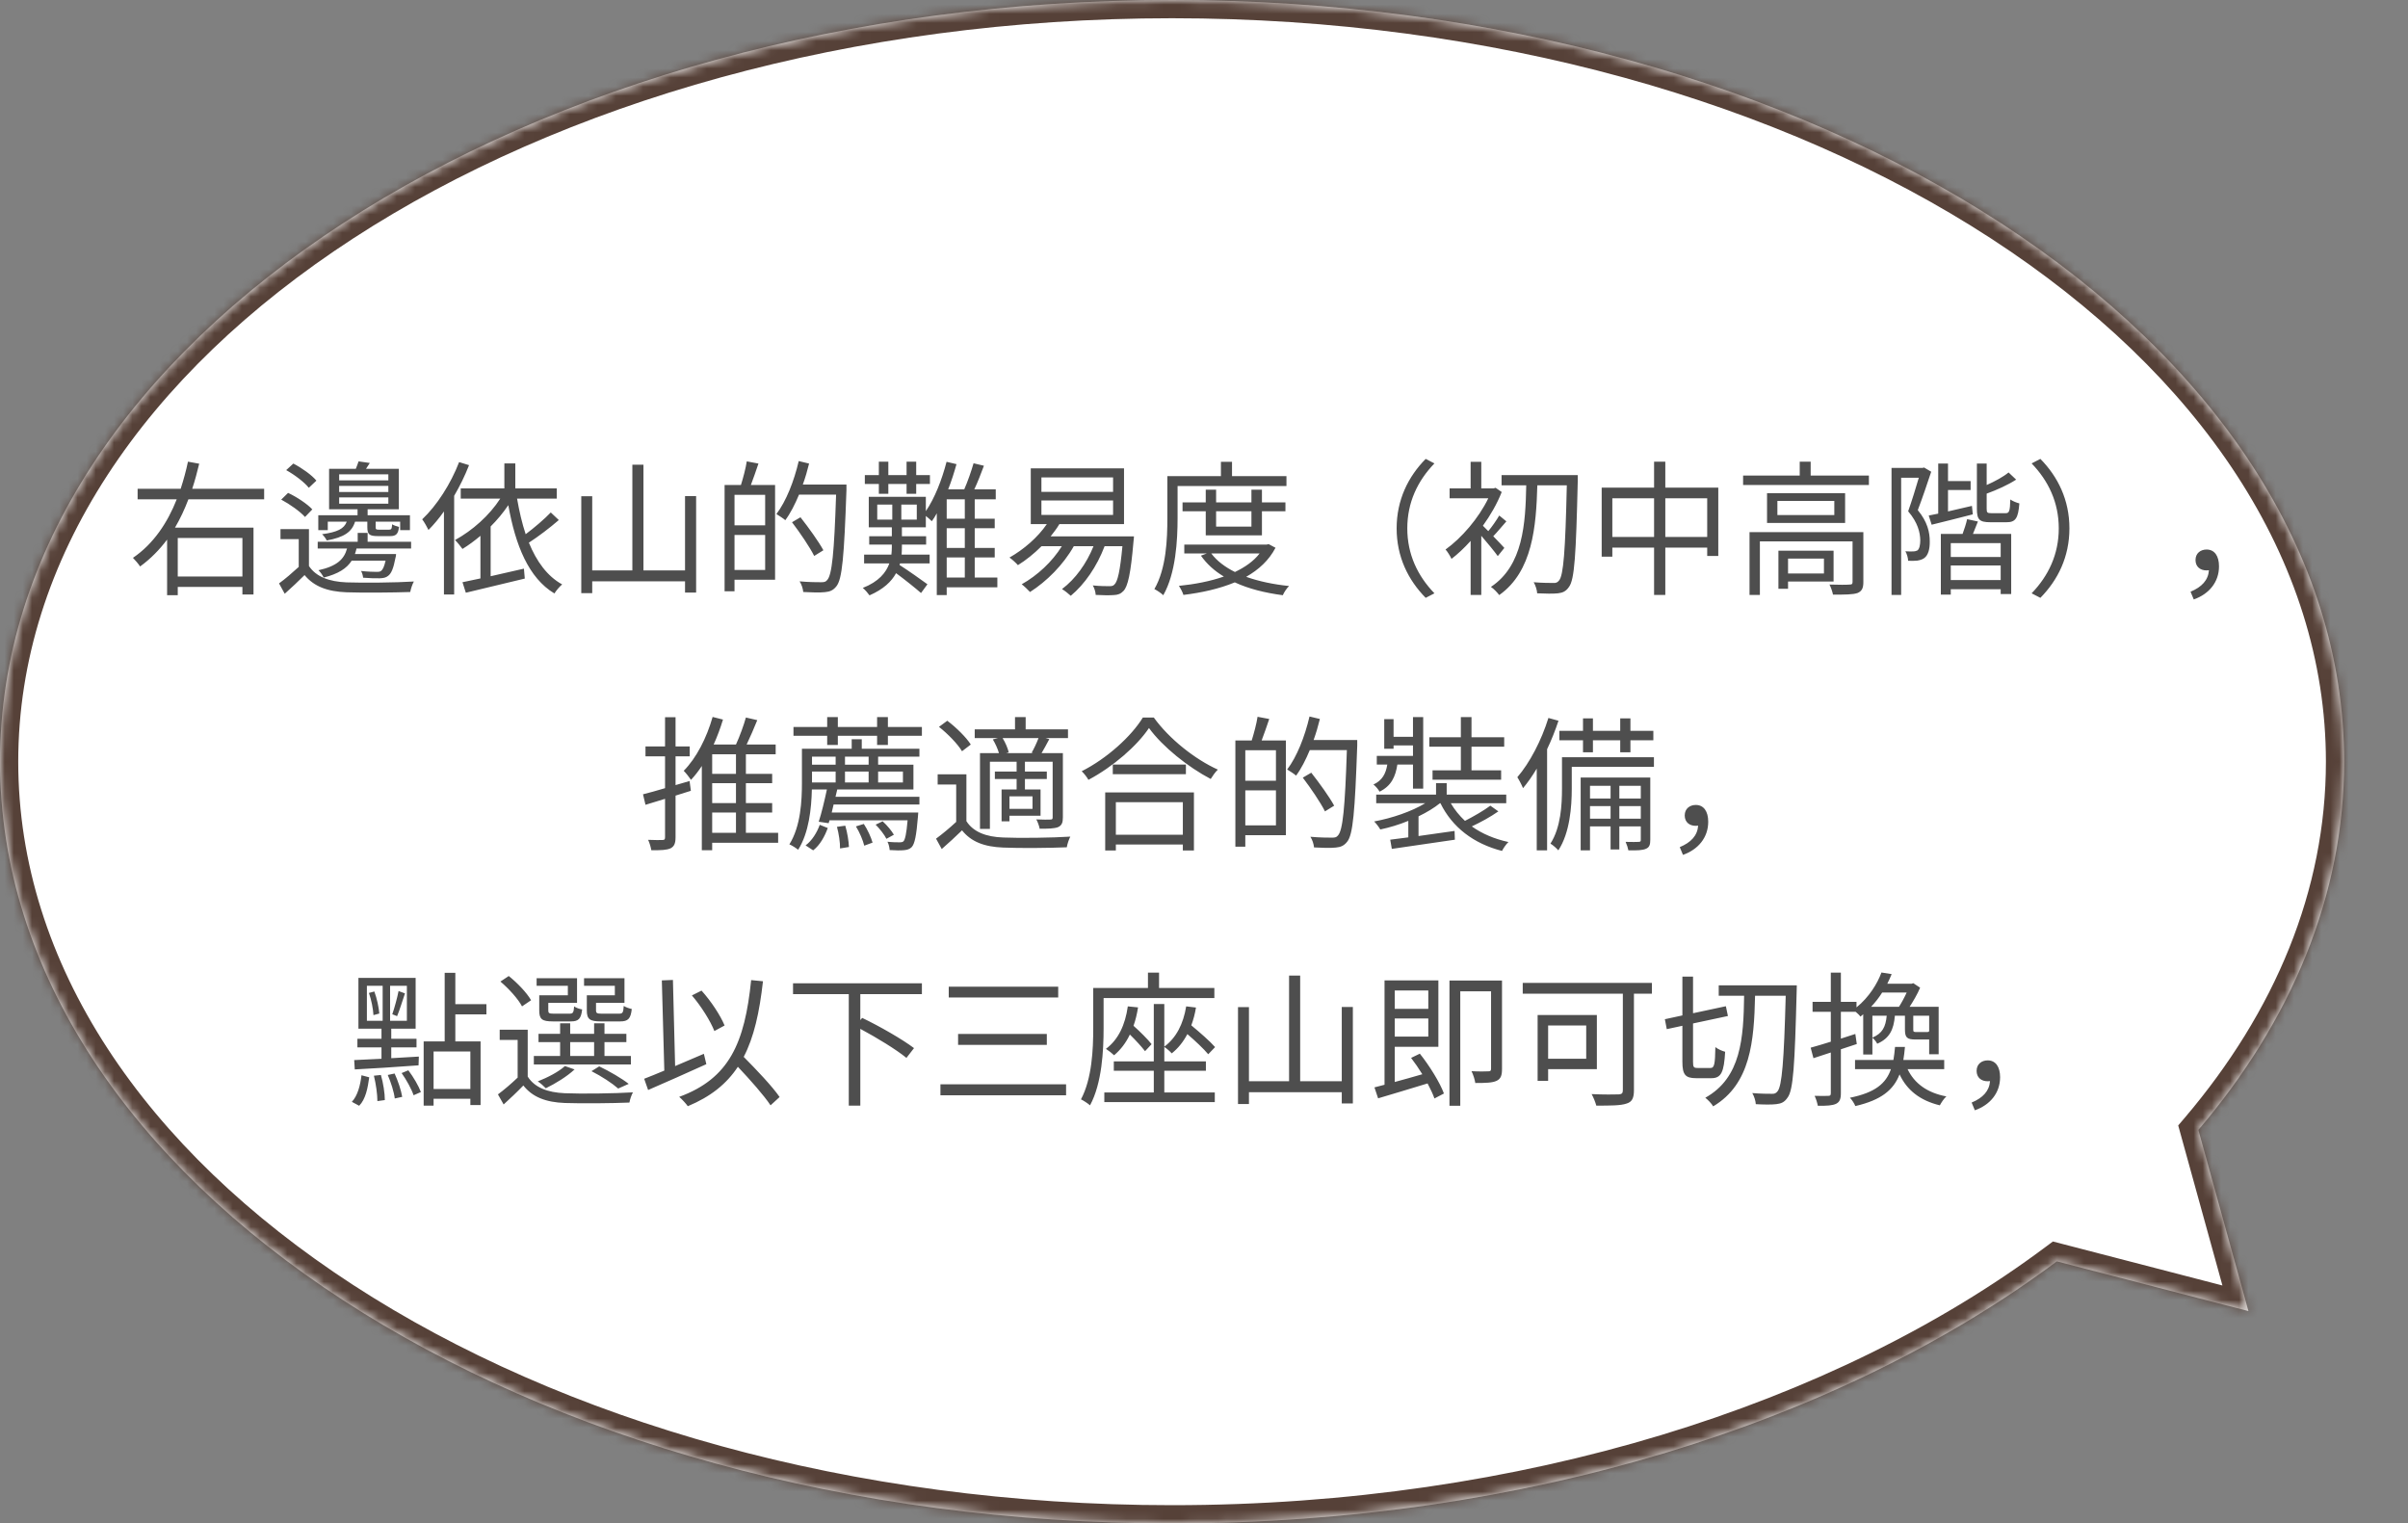 <svg width="264" height="167" viewBox="0 0 264 167" fill="none" xmlns="http://www.w3.org/2000/svg">
<rect x="0" y="0" width="264" height="167" fill="#808080" stroke="none"/>
<mask id="path-1-inside-1" fill="white">
<path fill-rule="evenodd" clip-rule="evenodd" d="M241.017 123.862C251.202 111.899 257 98.139 257 83.5C257 37.384 199.469 0 128.5 0C57.531 0 0 37.384 0 83.5C0 129.616 57.531 167 128.5 167C167.218 167 201.937 155.873 225.496 138.271L246.506 143.722L241.017 123.862Z"/>
</mask>
<path fill-rule="evenodd" clip-rule="evenodd" d="M241.017 123.862C251.202 111.899 257 98.139 257 83.5C257 37.384 199.469 0 128.5 0C57.531 0 0 37.384 0 83.5C0 129.616 57.531 167 128.5 167C167.218 167 201.937 155.873 225.496 138.271L246.506 143.722L241.017 123.862Z" fill="white"/>
<path d="M241.017 123.862L239.495 122.566L238.807 123.373L239.09 124.395L241.017 123.862ZM225.496 138.271L225.998 136.335L225.068 136.094L224.298 136.669L225.496 138.271ZM246.506 143.722L246.004 145.658L249.356 146.528L248.434 143.189L246.506 143.722ZM255 83.5C255 97.583 249.429 110.897 239.495 122.566L242.54 125.159C252.976 112.901 259 98.696 259 83.5H255ZM128.5 2C163.655 2 195.389 11.263 218.273 26.134C241.177 41.017 255 61.343 255 83.5H259C259 59.541 244.057 38.118 220.453 22.779C196.83 7.429 164.314 -2 128.5 -2V2ZM2 83.5C2 61.343 15.823 41.017 38.727 26.134C61.611 11.263 93.345 2 128.5 2V-2C92.686 -2 60.17 7.429 36.547 22.779C12.943 38.118 -2 59.541 -2 83.5H2ZM128.5 165C93.345 165 61.611 155.737 38.727 140.866C15.823 125.983 2 105.657 2 83.5H-2C-2 107.459 12.943 128.882 36.547 144.22C60.17 159.571 92.686 169 128.5 169V165ZM224.298 136.669C201.144 153.969 166.865 165 128.5 165V169C167.571 169 202.73 157.777 226.693 139.874L224.298 136.669ZM247.008 141.786L225.998 136.335L224.993 140.207L246.004 145.658L247.008 141.786ZM239.09 124.395L244.578 144.255L248.434 143.189L242.945 123.329L239.09 124.395Z" fill="#564138" mask="url(#path-1-inside-1)"/>
<path d="M26.576 58.976V63.2H19.488V58.976H26.576ZM28.96 54.736V53.584H21.072C21.376 52.672 21.616 51.76 21.84 50.832L20.608 50.608C20.4 51.6 20.128 52.592 19.808 53.584H15.088V54.736H19.376C18.368 57.296 16.832 59.616 14.576 61.152C14.816 61.392 15.184 61.824 15.36 62.096C16.512 61.264 17.488 60.256 18.32 59.152V65.248H19.488V64.336H26.576V65.168H27.792V57.84H19.184C19.76 56.864 20.24 55.824 20.656 54.736H28.96ZM37.184 54.528H42.576V55.216H37.184V54.528ZM37.184 53.264H42.576V53.936H37.184V53.264ZM37.184 52H42.576V52.656H37.184V52ZM35.936 57.184H38.016C37.728 57.968 36.976 58.336 35.312 58.56C35.488 58.72 35.728 59.04 35.824 59.248C37.728 58.896 38.576 58.32 38.928 57.184H40.272V57.776C40.272 58.592 40.496 58.768 41.44 58.768H42.784C43.408 58.768 43.664 58.544 43.744 57.76C43.504 57.696 43.168 57.6 42.992 57.472C42.96 58 42.896 58.064 42.64 58.064H41.552C41.232 58.064 41.184 58.032 41.184 57.776V57.184H43.872V58.112H44.944V56.48H40.304V55.824H43.728V51.392H40.128C40.256 51.2 40.4 50.976 40.544 50.752L39.312 50.576C39.248 50.8 39.12 51.104 39.008 51.392H36.08V55.824H39.2V56.48H34.896V58.112H35.936V57.184ZM42.272 61.456C42.128 62.112 41.968 62.432 41.792 62.576C41.664 62.672 41.536 62.688 41.28 62.688C41.008 62.688 40.304 62.672 39.584 62.592C39.712 62.8 39.792 63.12 39.808 63.328C40.576 63.392 41.296 63.408 41.632 63.392C42.032 63.376 42.304 63.328 42.56 63.12C42.912 62.848 43.136 62.304 43.36 61.136C43.408 61.008 43.424 60.736 43.424 60.736H38.912C38.976 60.544 39.04 60.336 39.088 60.128H45.072V59.392H40.304V58.416H39.216V59.392H34.832V60.128H38.048C37.728 61.312 36.928 62.064 34.912 62.512C35.12 62.688 35.376 63.072 35.488 63.312C37.072 62.912 38.016 62.32 38.56 61.456H42.272ZM34.688 52.688C34.192 52.08 33.088 51.296 32.16 50.816L31.376 51.536C32.304 52.048 33.376 52.864 33.856 53.472L34.688 52.688ZM34.24 55.84C33.696 55.248 32.544 54.48 31.584 54.032L30.832 54.768C31.792 55.28 32.912 56.08 33.44 56.672L34.24 55.84ZM33.872 58H30.752V59.104H32.752V62.144C32.032 62.8 31.264 63.472 30.592 63.952L31.216 65.088C31.984 64.4 32.704 63.728 33.392 63.04C34.416 64.288 35.888 64.848 38 64.928C39.792 64.992 43.2 64.96 44.976 64.896C45.04 64.544 45.216 64.016 45.376 63.744C43.456 63.872 39.76 63.904 37.984 63.84C36.096 63.76 34.656 63.232 33.872 62.048V58ZM50.336 50.656C49.408 53.056 47.888 55.424 46.288 56.928C46.512 57.216 46.848 57.824 46.976 58.096C47.552 57.52 48.128 56.832 48.672 56.064V65.168H49.792V54.352C50.416 53.28 50.976 52.144 51.424 50.992L50.336 50.656ZM60.384 56.176C59.696 56.896 58.592 57.84 57.632 58.56C57.232 57.36 56.928 56.032 56.688 54.656H61.04V53.536H56.496V50.8H55.296V53.536H50.512V54.656H54.848C53.648 56.512 51.808 58.144 49.888 59.2C50.144 59.44 50.528 59.936 50.704 60.176C51.376 59.76 52.032 59.28 52.672 58.736V63.408C51.936 63.568 51.264 63.712 50.704 63.824L51.072 64.976C52.816 64.56 55.264 63.968 57.536 63.424L57.44 62.336C56.208 62.624 54.96 62.912 53.792 63.168V57.712C54.512 56.992 55.168 56.208 55.728 55.376C56.512 59.776 57.952 63.36 60.784 65.056C60.976 64.736 61.36 64.288 61.632 64.064C60 63.168 58.816 61.536 57.984 59.488C59.024 58.816 60.288 57.856 61.264 57.008L60.384 56.176ZM75.104 54.384V62.528H70.544V50.944H69.328V62.528H64.928V54.4H63.728V65.024H64.928V63.728H75.104V64.96H76.32V54.384H75.104ZM83.888 57.584H80.528V54.24H83.888V57.584ZM80.528 62.48V58.64H83.888V62.48H80.528ZM81.872 50.576C81.76 51.328 81.472 52.4 81.232 53.168H79.44V64.816H80.528V63.552H84.976V53.168H82.32C82.592 52.48 82.88 51.6 83.152 50.816L81.872 50.576ZM92.8 53.12H88.016C88.288 52.368 88.512 51.6 88.704 50.816L87.568 50.544C87.056 52.736 86.192 54.944 85.12 56.352C85.376 56.512 85.888 56.832 86.096 57.024C86.656 56.272 87.152 55.296 87.6 54.224H91.664C91.456 60.592 91.216 63.024 90.688 63.584C90.528 63.792 90.352 63.824 90.032 63.824C89.664 63.824 88.704 63.824 87.664 63.728C87.888 64.064 88.032 64.544 88.064 64.896C88.96 64.944 89.872 64.976 90.432 64.912C90.976 64.864 91.344 64.72 91.696 64.272C92.336 63.488 92.544 61.024 92.8 53.728V53.12ZM90.272 60.32C89.76 59.376 88.656 57.84 87.76 56.704L86.832 57.248C87.712 58.4 88.784 59.984 89.264 60.944L90.272 60.32ZM96.352 54.128H97.392V53.056H99.392V54.128H100.448V53.056H101.952V52.08H100.448V50.608H99.392V52.08H97.392V50.608H96.352V52.08H94.816V53.056H96.352V54.128ZM103.792 61.104H105.776V63.312H103.792V61.104ZM105.776 56.864H103.792V54.736H105.776V56.864ZM105.776 60.064H103.792V57.904H105.776V60.064ZM100.512 56.96H98.816V55.312H100.512V56.96ZM96.176 55.312H97.824V56.96H96.176V55.312ZM109.344 63.312H106.864V61.104H109.056V60.064H106.864V57.904H109.056V56.864H106.864V54.736H109.168V53.648H106.816C107.184 52.864 107.552 51.92 107.872 51.056L106.736 50.784C106.496 51.616 106.096 52.784 105.712 53.648H103.952C104.304 52.752 104.608 51.808 104.864 50.88L103.776 50.624C103.264 52.592 102.48 54.608 101.504 56.032V54.464H95.248V57.808H97.776V58.784H95.296V59.696H97.776V59.968C97.776 60.224 97.76 60.512 97.728 60.8H94.736V61.76H97.504C97.152 62.752 96.352 63.76 94.592 64.448C94.848 64.656 95.168 65.04 95.328 65.264C96.864 64.592 97.744 63.744 98.24 62.832C99.136 63.488 100.416 64.512 100.976 65.008L101.68 64.048C101.184 63.68 99.44 62.448 98.624 61.936L98.672 61.76H101.92V60.8H98.848C98.864 60.528 98.88 60.256 98.88 59.984V59.696H101.536V58.784H98.88V57.808H101.504V56.56C101.744 56.752 102.016 56.992 102.16 57.136C102.352 56.88 102.528 56.592 102.704 56.272V65.232H103.792V64.384H109.344V63.312ZM114.176 54.864H122.032V56.448H114.176V54.864ZM114.176 52.336H122.032V53.92H114.176V52.336ZM115.184 58.8C115.52 58.368 115.872 57.92 116.144 57.456H123.232V51.344H113.008V57.456H114.768C113.76 58.928 112.224 60.24 110.672 61.12C110.96 61.312 111.408 61.728 111.6 61.952C112.48 61.408 113.376 60.688 114.192 59.872H116.416C115.36 61.584 113.728 63.088 112.016 64.048C112.288 64.256 112.736 64.688 112.928 64.896C114.752 63.728 116.56 61.936 117.728 59.872H119.888C119.12 61.776 117.904 63.472 116.432 64.576C116.72 64.736 117.184 65.12 117.392 65.312C118.912 64.048 120.256 62.112 121.104 59.872H123.056C122.8 62.624 122.528 63.76 122.176 64.08C122.032 64.24 121.872 64.256 121.6 64.256C121.312 64.256 120.576 64.256 119.808 64.176C119.984 64.464 120.112 64.896 120.128 65.216C120.928 65.264 121.696 65.264 122.096 65.232C122.56 65.216 122.864 65.104 123.168 64.784C123.648 64.288 123.968 62.912 124.272 59.344C124.304 59.168 124.32 58.8 124.32 58.8H115.184ZM141.04 53.28V52.192H135.072V50.624H133.856V52.192H127.984V56.768C127.984 59.072 127.872 62.304 126.56 64.576C126.832 64.704 127.328 65.04 127.536 65.248C128.912 62.832 129.104 59.232 129.104 56.768V53.28H141.04ZM137.2 56.048V57.728H133.328V56.048H137.2ZM138.352 58.688V56.048H140.928V55.072H138.352V53.68H137.2V55.072H133.328V53.68H132.192V55.072H129.648V56.048H132.192V58.688H138.352ZM138.096 60.672C137.44 61.52 136.496 62.176 135.392 62.704C134.304 62.16 133.408 61.488 132.8 60.672H138.096ZM139.088 59.648L138.88 59.696H129.84V60.672H132.304L131.664 60.912C132.304 61.824 133.152 62.592 134.176 63.2C132.672 63.728 130.976 64.048 129.248 64.224C129.424 64.48 129.664 64.928 129.744 65.216C131.728 64.976 133.68 64.544 135.376 63.84C136.896 64.544 138.688 64.992 140.64 65.248C140.768 64.944 141.072 64.48 141.328 64.24C139.616 64.064 138.016 63.728 136.624 63.232C138 62.448 139.12 61.424 139.84 60.048L139.088 59.648ZM153.12 57.92C153.12 61.04 154.384 63.584 156.304 65.536L157.264 65.04C155.424 63.136 154.288 60.768 154.288 57.92C154.288 55.072 155.424 52.704 157.264 50.8L156.304 50.304C154.384 52.256 153.12 54.8 153.12 57.92ZM164.928 60.064C164.736 59.84 164.224 59.312 163.712 58.784C164.144 58.336 164.656 57.712 165.152 57.152L164.368 56.512C164.08 57.008 163.584 57.728 163.168 58.224C162.944 58 162.736 57.792 162.576 57.632C163.408 56.48 164.128 55.232 164.64 53.936L163.968 53.472L163.76 53.536H162.4V50.624H161.232V53.536H158.928V54.624H163.168C162.112 56.816 160.224 58.992 158.48 60.24C158.672 60.432 159.008 60.976 159.136 61.264C159.824 60.736 160.544 60.064 161.232 59.296V65.216H162.4V58.736C163.04 59.472 163.856 60.464 164.208 60.96L164.928 60.064ZM172.976 52.08H164.624V53.2H167.328C167.248 57.376 166.992 62 163.456 64.336C163.776 64.544 164.16 64.96 164.368 65.232C168.032 62.64 168.416 57.712 168.544 53.2H171.776C171.616 60.416 171.408 63.072 170.928 63.632C170.752 63.856 170.592 63.92 170.304 63.904C169.952 63.904 169.088 63.904 168.144 63.824C168.352 64.176 168.512 64.688 168.528 65.04C169.392 65.072 170.272 65.104 170.8 65.04C171.328 64.976 171.68 64.832 172.016 64.336C172.624 63.536 172.784 60.848 172.976 52.736V52.08ZM182.576 58.864V54.624H187.168V58.864H182.576ZM176.768 58.864V54.624H181.344V58.864H176.768ZM182.576 53.456V50.608H181.344V53.456H175.6V61.024H176.768V60.032H181.344V65.216H182.576V60.032H187.168V60.944H188.384V53.456H182.576ZM199.968 61.232V62.864H196.032V61.232H199.968ZM201.024 63.744V60.368H194.976V64.544H196.032V63.744H201.024ZM204.288 58.336H191.808V65.216H192.944V59.344H203.104V63.776C203.104 64 203.056 64.08 202.784 64.08C202.496 64.112 201.6 64.112 200.576 64.08C200.736 64.384 200.896 64.864 200.96 65.184C202.288 65.184 203.12 65.184 203.648 65.008C204.144 64.8 204.288 64.448 204.288 63.808V58.336ZM201.104 56.464H194.864V54.912H201.104V56.464ZM193.728 54.064V57.328H202.288V54.064H193.728ZM198.512 52.128V50.608H197.312V52.128H191.104V53.168H204.896V52.128H198.512ZM210.944 51.248L210.784 51.296H207.376V65.216H208.432V52.368H210.368C210.048 53.456 209.616 54.88 209.2 56.048C210.256 57.28 210.512 58.368 210.528 59.216C210.528 59.696 210.448 60.144 210.224 60.336C210.096 60.4 209.936 60.448 209.728 60.448C209.52 60.464 209.232 60.448 208.896 60.432C209.072 60.736 209.184 61.168 209.2 61.472C209.536 61.488 209.904 61.488 210.192 61.456C210.496 61.408 210.768 61.328 210.976 61.168C211.392 60.864 211.584 60.192 211.568 59.344C211.568 58.368 211.328 57.216 210.256 55.92C210.752 54.624 211.296 53.008 211.728 51.712L210.944 51.248ZM216.192 55.456C215.296 55.664 214.4 55.872 213.568 56.064V53.712H216.048V52.736H213.568V50.816H212.496V56.304C212.112 56.384 211.776 56.448 211.456 56.512L211.776 57.52C213.056 57.216 214.704 56.784 216.288 56.384L216.192 55.456ZM219.344 61.056H213.872V59.536H219.344V61.056ZM213.872 63.584V61.984H219.344V63.584H213.872ZM215.664 56.912C215.568 57.376 215.36 58 215.168 58.528H212.784V65.184H213.872V64.592H219.344V65.12H220.496V58.528H216.304C216.48 58.112 216.672 57.632 216.848 57.168L215.664 56.912ZM218.336 56.256C217.872 56.256 217.808 56.192 217.808 55.776V54.112C218.912 53.712 220.128 53.168 221.04 52.576L220.208 51.792C219.648 52.256 218.72 52.768 217.808 53.168V50.816H216.736V55.776C216.736 56.96 217.008 57.248 218.208 57.248H220C220.96 57.248 221.264 56.832 221.392 55.184C221.072 55.104 220.64 54.928 220.4 54.752C220.368 56.064 220.272 56.256 219.888 56.256H218.336ZM226.88 57.92C226.88 54.8 225.616 52.256 223.696 50.304L222.736 50.8C224.576 52.704 225.712 55.072 225.712 57.92C225.712 60.768 224.576 63.136 222.736 65.04L223.696 65.536C225.616 63.584 226.88 61.04 226.88 57.92ZM240.512 65.712C242.192 65.12 243.28 63.808 243.28 62.08C243.28 60.96 242.8 60.24 241.92 60.24C241.264 60.24 240.704 60.64 240.704 61.392C240.704 62.144 241.248 62.528 241.904 62.528C242 62.528 242.08 62.528 242.176 62.512C242.096 63.6 241.392 64.352 240.16 64.864L240.512 65.712ZM75.6 85.616L74.064 86.064V82.912H75.616V81.824H74.064V78.624H72.912V81.824H70.768V82.912H72.912V86.4C72 86.672 71.152 86.912 70.496 87.072L70.768 88.224L72.912 87.568V91.776C72.912 92.016 72.848 92.08 72.64 92.08C72.432 92.096 71.776 92.096 71.056 92.064C71.216 92.384 71.36 92.912 71.408 93.2C72.464 93.216 73.104 93.184 73.52 92.992C73.92 92.784 74.064 92.448 74.064 91.776V87.216L75.744 86.688L75.6 85.616ZM78.08 89.072H80.688V91.296H78.08V89.072ZM80.688 84.832H78.08V82.688H80.688V84.832ZM80.688 88.032H78.08V85.856H80.688V88.032ZM85.312 91.296H81.776V89.072H84.656V88.032H81.776V85.856H84.656V84.832H81.776V82.688H85.04V81.616H81.856C82.24 80.8 82.672 79.824 83.024 78.944L81.776 78.656C81.536 79.52 81.104 80.704 80.688 81.616H78.24C78.64 80.736 78.976 79.824 79.264 78.88L78.128 78.592C77.472 80.896 76.352 83.088 74.96 84.496C75.2 84.736 75.6 85.248 75.76 85.488C76.176 85.04 76.576 84.528 76.944 83.968V93.2H78.08V92.384H85.312V91.296ZM89.152 93.216C89.92 92.624 90.432 91.648 90.752 90.768L89.872 90.416C89.584 91.232 89.024 92.16 88.32 92.672L89.152 93.216ZM91.76 90.64C91.968 91.392 92.112 92.368 92.096 93.008L93.072 92.848C93.056 92.24 92.896 91.264 92.672 90.512L91.76 90.64ZM93.84 90.592C94.24 91.232 94.608 92.112 94.752 92.704L95.664 92.368C95.504 91.808 95.12 90.944 94.704 90.32L93.84 90.592ZM96 90.4C96.464 90.864 96.96 91.504 97.184 91.952L98 91.504C97.76 91.088 97.264 90.48 96.768 90.032L96 90.4ZM95.232 83.824H92.64V82.944H95.232V83.824ZM98.992 84.576V85.776H96.272V84.576H98.992ZM92.64 84.576H95.232V85.776H92.64V84.576ZM91.616 85.776H89.024V84.576H91.616V85.776ZM91.616 82.944V83.824H89.024V82.944H91.616ZM94.48 81.04H93.376V82.08H87.92V85.792C87.92 87.776 87.792 90.56 86.544 92.56C86.832 92.672 87.312 92.992 87.504 93.152C88.688 91.296 88.96 88.624 89.008 86.544H90.656C90.4 87.744 90.064 89.168 89.76 90.08L90.848 90.24L90.944 89.92H99.504C99.376 91.408 99.232 92.016 99.056 92.224C98.944 92.32 98.816 92.336 98.592 92.336C98.368 92.336 97.856 92.336 97.296 92.272C97.44 92.528 97.52 92.928 97.536 93.184C98.176 93.232 98.768 93.232 99.088 93.2C99.456 93.168 99.728 93.088 99.952 92.864C100.288 92.496 100.464 91.632 100.64 89.504C100.656 89.36 100.672 89.072 100.672 89.072H91.184C91.248 88.784 91.328 88.496 91.392 88.192H100.8V87.344H91.6L91.792 86.544H100.144V83.824H96.272V82.944H100.8V82.08H94.48V81.04ZM97.344 79.696V78.608H96.16V79.696H91.856V78.608H90.688V79.696H86.992V80.656H90.688V81.664H91.856V80.656H96.16V81.664H97.344V80.656H101.072V79.696H97.344ZM113.28 82.56H110.304L110.592 82.48C110.496 82.048 110.224 81.392 109.92 80.912H113.856C113.664 81.424 113.36 82.08 113.104 82.512L113.28 82.56ZM113.2 88.672H110.672V87.296H113.2V88.672ZM108.848 81.056C109.12 81.504 109.392 82.096 109.52 82.56H107.44V90.864H108.528V83.504H111.456V84.576H109.072V85.392H111.456V86.544H109.808V90.032H110.672V89.424H114.08V86.544H112.368V85.392H114.768V84.576H112.368V83.504H115.408V89.6C115.408 89.776 115.36 89.84 115.168 89.84C114.96 89.856 114.336 89.856 113.616 89.824C113.776 90.112 113.936 90.56 113.984 90.848C114.928 90.848 115.584 90.832 116 90.672C116.416 90.48 116.528 90.176 116.528 89.6V82.56H114.192C114.448 82.128 114.752 81.568 115.04 81.024L114.624 80.912H117.088V79.952H112.448V78.608H111.28V79.952H106.864V80.912H109.408L108.848 81.056ZM106.432 81.616C105.936 80.832 104.832 79.744 103.856 79.008L102.944 79.68C103.92 80.448 104.992 81.552 105.472 82.352L106.432 81.616ZM105.952 84.88H102.8V86H104.832V90.096C104.112 90.768 103.296 91.44 102.624 91.936L103.248 93.072C104.032 92.384 104.768 91.712 105.472 91.024C106.464 92.272 107.904 92.832 110 92.912C111.792 92.992 115.168 92.96 116.96 92.88C117.008 92.528 117.2 91.984 117.344 91.712C115.424 91.84 111.744 91.888 109.984 91.808C108.112 91.744 106.704 91.2 105.952 90.016V84.88ZM129.68 87.936V91.504H122.336V87.936H129.68ZM121.168 93.232H122.336V92.576H129.68V93.232H130.896V86.864H121.168V93.232ZM122 83.808V84.864H130.016V83.808H122ZM125.296 78.656C124.048 80.704 121.376 83.136 118.592 84.544C118.864 84.8 119.184 85.216 119.328 85.488C122.064 84.032 124.656 81.76 125.968 79.808C127.456 81.856 130.256 84.096 132.736 85.392C132.944 85.056 133.232 84.64 133.52 84.368C131.008 83.232 128.192 81.008 126.496 78.656H125.296ZM139.888 85.584H136.528V82.24H139.888V85.584ZM136.528 90.48V86.64H139.888V90.48H136.528ZM137.872 78.576C137.76 79.328 137.472 80.4 137.232 81.168H135.44V92.816H136.528V91.552H140.976V81.168H138.32C138.592 80.48 138.88 79.6 139.152 78.816L137.872 78.576ZM148.8 81.12H144.016C144.288 80.368 144.512 79.6 144.704 78.816L143.568 78.544C143.056 80.736 142.192 82.944 141.12 84.352C141.376 84.512 141.888 84.832 142.096 85.024C142.656 84.272 143.152 83.296 143.6 82.224H147.664C147.456 88.592 147.216 91.024 146.688 91.584C146.528 91.792 146.352 91.824 146.032 91.824C145.664 91.824 144.704 91.824 143.664 91.728C143.888 92.064 144.032 92.544 144.064 92.896C144.96 92.944 145.872 92.976 146.432 92.912C146.976 92.864 147.344 92.72 147.696 92.272C148.336 91.488 148.544 89.024 148.8 81.728V81.12ZM146.272 88.32C145.76 87.376 144.656 85.84 143.76 84.704L142.832 85.248C143.712 86.4 144.784 87.984 145.264 88.944L146.272 88.32ZM160.16 84.448H157.056V85.472H164.576V84.448H161.328V81.856H164.912V80.816H161.328V78.608H160.16V80.816H156.704V81.856H160.16V84.448ZM154.912 83.808V86.448H156.032V78.608H154.912V80.768H152.784V78.832H151.76V82.08H152.784V81.712H154.912V82.864H150.944V83.808H152.096C151.936 84.8 151.552 85.552 150.576 86C150.816 86.176 151.12 86.544 151.248 86.784C152.528 86.16 152.992 85.152 153.2 83.808H154.912ZM163.392 88.32C162.688 88.848 161.552 89.504 160.608 89.984C160 89.408 159.472 88.768 159.056 88.048H165.136V87.104H158.608V85.856H157.44V87.104H150.88V88.048H156.256C154.768 88.96 152.576 89.696 150.656 90.048C150.88 90.272 151.184 90.672 151.328 90.928C152.32 90.72 153.392 90.4 154.4 89.984V91.792C153.664 91.888 152.992 91.984 152.416 92.048L152.592 93.056C154.416 92.8 157.04 92.416 159.504 92.048L159.472 91.088C158.128 91.28 156.768 91.472 155.52 91.648V89.488C156.416 89.056 157.216 88.576 157.872 88.048H157.92C159.216 90.688 161.552 92.48 164.672 93.28C164.816 92.992 165.12 92.544 165.376 92.304C163.84 91.968 162.48 91.392 161.36 90.592C162.32 90.144 163.408 89.552 164.272 88.944L163.392 88.32ZM173.552 82.464H174.64V81.152H177.632V82.464H178.752V81.152H181.264V80.112H178.752V78.752H177.632V80.112H174.64V78.752H173.552V80.112H170.96V81.152H173.552V82.464ZM169.76 78.704C168.992 81.168 167.728 83.6 166.352 85.2C166.544 85.488 166.864 86.112 166.976 86.4C167.504 85.776 168 85.056 168.48 84.256V93.216H169.616V82.128C170.096 81.12 170.512 80.064 170.864 79.008L169.76 78.704ZM177.536 89.744V88.368H179.888V89.744H177.536ZM174.32 89.744V88.368H176.576V89.744H174.32ZM176.576 86.144V87.536H174.32V86.144H176.576ZM179.888 86.144V87.536H177.536V86.144H179.888ZM180.928 85.232H173.296V93.216H174.32V90.592H176.576V93.12H177.536V90.592H179.888V92.064C179.888 92.24 179.856 92.272 179.664 92.288C179.472 92.304 178.912 92.304 178.224 92.288C178.352 92.56 178.48 92.96 178.528 93.216C179.472 93.232 180.08 93.216 180.464 93.04C180.832 92.88 180.928 92.592 180.928 92.064V85.232ZM181.328 83.008H171.248V86.432C171.248 88.24 171.12 90.704 169.984 92.48C170.24 92.624 170.672 93.008 170.848 93.216C172.112 91.296 172.32 88.432 172.32 86.448V84.064H181.328V83.008ZM184.512 93.712C186.192 93.12 187.28 91.808 187.28 90.08C187.28 88.96 186.8 88.24 185.92 88.24C185.264 88.24 184.704 88.64 184.704 89.392C184.704 90.144 185.248 90.528 185.904 90.528C186 90.528 186.08 90.528 186.176 90.512C186.096 91.6 185.392 92.352 184.16 92.864L184.512 93.712ZM43.536 111.392C43.808 110.752 44.112 109.728 44.4 108.896L43.696 108.64C43.552 109.376 43.248 110.496 43.008 111.184L43.536 111.392ZM40.448 108.848C40.72 109.616 40.912 110.624 40.944 111.28L41.584 111.104C41.536 110.464 41.328 109.456 41.04 108.688L40.448 108.848ZM40.224 108.064H41.952V111.904H40.224V108.064ZM44.608 111.904H42.768V108.064H44.608V111.904ZM38.896 117.232C40.736 117.136 43.344 116.976 45.888 116.784L45.92 115.824C44.896 115.888 43.872 115.952 42.896 116V114.816H45.664V113.872H42.896V112.768H45.568V107.2H39.296V112.768H41.824V113.872H39.184V114.816H41.824V116.064C40.688 116.112 39.664 116.176 38.832 116.208L38.896 117.232ZM39.376 121.216C40.08 120.512 40.32 119.28 40.48 118.096L39.632 117.872C39.504 118.976 39.2 120.128 38.576 120.784L39.376 121.216ZM40.992 117.92C41.216 118.816 41.376 119.952 41.376 120.704L42.192 120.592C42.192 119.856 42.016 118.704 41.76 117.84L40.992 117.92ZM42.512 117.84C42.864 118.656 43.2 119.712 43.28 120.416L44.096 120.24C43.984 119.536 43.632 118.48 43.264 117.68L42.512 117.84ZM44.032 117.632C44.56 118.368 45.12 119.392 45.344 120.064L46.144 119.712C45.904 119.056 45.328 118.064 44.768 117.328L44.032 117.632ZM51.568 119.376H47.536V115.264H51.568V119.376ZM53.328 111.2V110.08H49.92V106.64H48.752V114.16H46.448V121.2H47.536V120.448H51.568V121.136H52.688V114.16H49.92V111.2H53.328ZM67.408 109.104H64.336V110.768C64.336 111.728 64.672 111.968 65.856 111.968H68C68.848 111.968 69.152 111.68 69.264 110.608C68.976 110.544 68.592 110.416 68.384 110.272C68.336 111.024 68.256 111.12 67.872 111.12H65.968C65.44 111.12 65.344 111.056 65.344 110.752V109.936H68.464V107.232H64.032V108.064H67.408V109.104ZM62.256 109.104H59.12V110.768C59.12 111.728 59.424 111.968 60.608 111.968H62.592C63.408 111.968 63.712 111.696 63.824 110.656C63.536 110.608 63.152 110.48 62.944 110.32C62.896 111.024 62.816 111.12 62.432 111.12H60.704C60.192 111.12 60.112 111.056 60.112 110.768V109.936H63.264V107.232H58.832V108.064H62.256V109.104ZM62.512 114.24H65.136V115.76H62.512V114.24ZM69.168 115.76H66.272V114.24H68.672V113.328H66.272V112.176H65.136V113.328H62.512V112.176H61.408V113.328H59.04V114.24H61.408V115.76H58.528V116.688H69.168V115.76ZM68.928 118.816C68.176 118.224 66.864 117.456 65.696 116.896L64.848 117.424C65.952 117.984 67.104 118.736 67.776 119.328L68.928 118.816ZM61.936 116.864C61.232 117.504 60.048 118.112 58.96 118.544C59.216 118.704 59.648 119.088 59.84 119.296C60.896 118.784 62.176 118 62.992 117.232L61.936 116.864ZM58.224 109.648C57.776 108.848 56.72 107.744 55.776 106.992L54.864 107.6C55.792 108.384 56.816 109.52 57.232 110.32L58.224 109.648ZM57.856 112.88H54.784V114H56.752V118.128C56.048 118.8 55.264 119.472 54.592 119.968L55.216 121.072C55.984 120.368 56.704 119.696 57.376 118.992C58.368 120.256 59.824 120.832 61.936 120.912C63.744 120.976 67.2 120.944 69.008 120.864C69.056 120.528 69.248 120 69.392 119.744C67.44 119.872 63.712 119.92 61.904 119.84C60.032 119.76 58.608 119.216 57.856 118.016V112.88ZM79.44 112.416C78.992 111.328 77.968 109.76 76.912 108.592L75.856 109.12C76.864 110.288 77.888 111.92 78.32 113.024L79.44 112.416ZM77.168 115.52C76.112 115.968 75.04 116.432 74.016 116.864L73.776 107.424L72.56 107.472L72.832 117.36C72 117.712 71.248 118.016 70.624 118.256L71.056 119.488C72.816 118.72 75.232 117.664 77.44 116.656L77.168 115.52ZM85.472 120.256C84.656 119.072 82.96 117.296 81.536 115.856C82.656 113.712 83.264 110.992 83.648 107.568L82.352 107.44C81.648 114.352 79.952 118.224 74.464 120.24C74.752 120.48 75.248 121.024 75.408 121.264C77.904 120.224 79.648 118.832 80.896 116.944C82.256 118.384 83.744 120.064 84.48 121.168L85.472 120.256ZM101.072 108.976V107.792H86.944V108.976H93.056V121.2H94.32V112.784C96.144 113.76 98.288 115.072 99.376 115.968L100.208 114.896C98.944 113.936 96.432 112.496 94.528 111.584L94.32 111.824V108.976H101.072ZM104.016 108.16V109.344H116.016V108.16H104.016ZM105.04 113.344V114.544H114.768V113.344H105.04ZM103.104 118.864V120.064H116.88V118.864H103.104ZM133.136 109.408V108.304H127.072V106.624H125.856V108.304H119.856V112.704C119.856 115.008 119.728 118.224 118.512 120.512C118.784 120.64 119.296 120.976 119.504 121.168C120.816 118.752 120.992 115.152 120.992 112.72V109.408H133.136ZM123.648 110.32C123.36 112.352 122.608 113.968 121.248 114.976C121.504 115.136 121.968 115.504 122.144 115.68C122.864 115.072 123.44 114.32 123.872 113.408C124.528 114.048 125.168 114.752 125.536 115.232L126.256 114.464C125.824 113.92 125.008 113.104 124.272 112.448C124.496 111.824 124.656 111.152 124.768 110.432L123.648 110.32ZM127.648 117.376H132.208V116.352H127.648V114.768C127.904 114.928 128.304 115.28 128.464 115.472C129.168 114.912 129.728 114.208 130.176 113.36C131.056 114.112 131.968 114.976 132.464 115.568L133.216 114.784C132.64 114.128 131.536 113.168 130.608 112.4C130.832 111.792 131.008 111.152 131.12 110.448L130.048 110.32C129.728 112.256 128.96 113.76 127.648 114.736V110.064H126.496V116.352H122.112V117.376H126.496V119.76H121.072V120.816H133.184V119.76H127.648V117.376ZM147.104 110.384V118.528H142.544V106.944H141.328V118.528H136.928V110.4H135.728V121.024H136.928V119.728H147.104V120.96H148.32V110.384H147.104ZM156.592 108.576V110.592H152.912V108.576H156.592ZM152.912 113.632V111.648H156.592V113.632H152.912ZM154.704 115.968C155.12 116.512 155.552 117.136 155.936 117.76C154.896 118.064 153.856 118.352 152.912 118.608V114.752H157.696V107.472H151.792V118.912C151.392 119.024 151.008 119.12 150.688 119.2L151.088 120.4C152.592 119.968 154.592 119.344 156.512 118.768C156.832 119.376 157.104 119.952 157.264 120.416L158.304 119.872C157.872 118.688 156.736 116.848 155.664 115.504L154.704 115.968ZM164.672 107.488H158.912V121.216H160.096V108.672H163.472V117.136C163.472 117.376 163.408 117.44 163.184 117.44C162.944 117.456 162.176 117.472 161.328 117.424C161.52 117.792 161.696 118.384 161.744 118.72C162.848 118.72 163.616 118.704 164.08 118.48C164.56 118.256 164.672 117.856 164.672 117.168V107.488ZM173.904 112.416V116.064H169.728V112.416H173.904ZM175.072 117.2V111.264H168.576V118.48H169.728V117.2H175.072ZM181.104 107.744H166.944V108.928H177.92V119.504C177.92 119.84 177.808 119.952 177.456 119.968C177.088 119.984 175.776 120 174.496 119.936C174.688 120.272 174.928 120.864 175.008 121.2C176.576 121.2 177.68 121.2 178.32 120.976C178.928 120.8 179.136 120.368 179.136 119.52V108.928H181.104V107.744ZM186.112 117.072C185.68 117.072 185.616 116.976 185.616 116.4V112.192L189.44 111.376L189.216 110.304L185.616 111.072V107.056H184.448V111.312L182.528 111.728L182.736 112.816L184.448 112.448V116.384C184.448 117.808 184.768 118.192 185.952 118.192H187.632C188.72 118.192 189.008 117.504 189.136 115.296C188.816 115.216 188.336 115.008 188.064 114.784C188.032 116.656 187.952 117.072 187.536 117.072H186.112ZM188.432 108.016V109.152H191.216C191.152 113.776 190.896 118.144 186.96 120.336C187.248 120.56 187.648 120.976 187.824 121.28C191.936 118.832 192.304 114.128 192.416 109.152H195.776C195.584 116.384 195.36 119.04 194.88 119.632C194.704 119.856 194.528 119.92 194.256 119.904C193.888 119.904 193.04 119.904 192.112 119.824C192.32 120.176 192.48 120.688 192.496 121.04C193.328 121.088 194.224 121.104 194.736 121.04C195.28 120.976 195.632 120.832 195.968 120.336C196.608 119.52 196.768 116.832 196.976 108.672C196.976 108.512 196.992 108.016 196.992 108.016H188.432ZM209.04 108.8C208.8 109.328 208.48 109.92 208.192 110.368H205.136C205.6 109.872 206.016 109.344 206.352 108.8H209.04ZM211.504 113.024C211.472 113.12 211.408 113.136 211.184 113.136H210.128C209.792 113.136 209.76 113.104 209.76 112.848V111.344H211.504V113.024ZM205.28 111.344H206.848C206.736 112.56 206.384 113.28 205.28 113.744V111.344ZM203.568 114.448L203.408 113.344C202.88 113.52 202.352 113.696 201.824 113.856V110.912H203.44C203.632 111.072 203.84 111.264 203.968 111.44C204.064 111.36 204.176 111.28 204.272 111.184V115.6H205.28V113.76C205.472 113.904 205.712 114.208 205.808 114.416C207.168 113.824 207.616 112.864 207.744 111.344H208.848V112.848C208.848 113.744 209.072 113.952 210.016 113.952H211.344H211.504V115.568H212.544V110.368H209.36C209.776 109.728 210.224 108.96 210.512 108.272L209.76 107.776L209.584 107.84H206.912C207.088 107.488 207.248 107.136 207.392 106.784L206.272 106.608C205.824 107.824 204.928 109.296 203.536 110.432V109.824H201.824V106.624H200.72V109.824H198.72V110.912H200.72V114.192C199.888 114.448 199.12 114.688 198.512 114.848L198.816 116L200.72 115.376V119.84C200.72 120.08 200.64 120.128 200.448 120.128C200.256 120.144 199.632 120.144 198.944 120.128C199.104 120.448 199.248 120.944 199.296 121.216C200.288 121.232 200.896 121.184 201.28 121.008C201.68 120.816 201.824 120.496 201.824 119.84V115.024L203.568 114.448ZM213.152 117.2V116.192H208.672C208.752 115.744 208.8 115.28 208.848 114.768H207.76C207.712 115.28 207.664 115.76 207.584 116.192H203.376V117.2H207.312C206.768 118.784 205.568 119.776 202.816 120.336C203.04 120.56 203.312 120.992 203.408 121.248C206.256 120.592 207.6 119.472 208.256 117.776C209.088 119.536 210.512 120.64 212.672 121.168C212.832 120.88 213.12 120.416 213.392 120.192C211.28 119.792 209.888 118.768 209.136 117.2H213.152ZM216.512 121.712C218.192 121.12 219.28 119.808 219.28 118.08C219.28 116.96 218.8 116.24 217.92 116.24C217.264 116.24 216.704 116.64 216.704 117.392C216.704 118.144 217.248 118.528 217.904 118.528C218 118.528 218.08 118.528 218.176 118.512C218.096 119.6 217.392 120.352 216.16 120.864L216.512 121.712Z" fill="#4E4E4E"/>
</svg>
